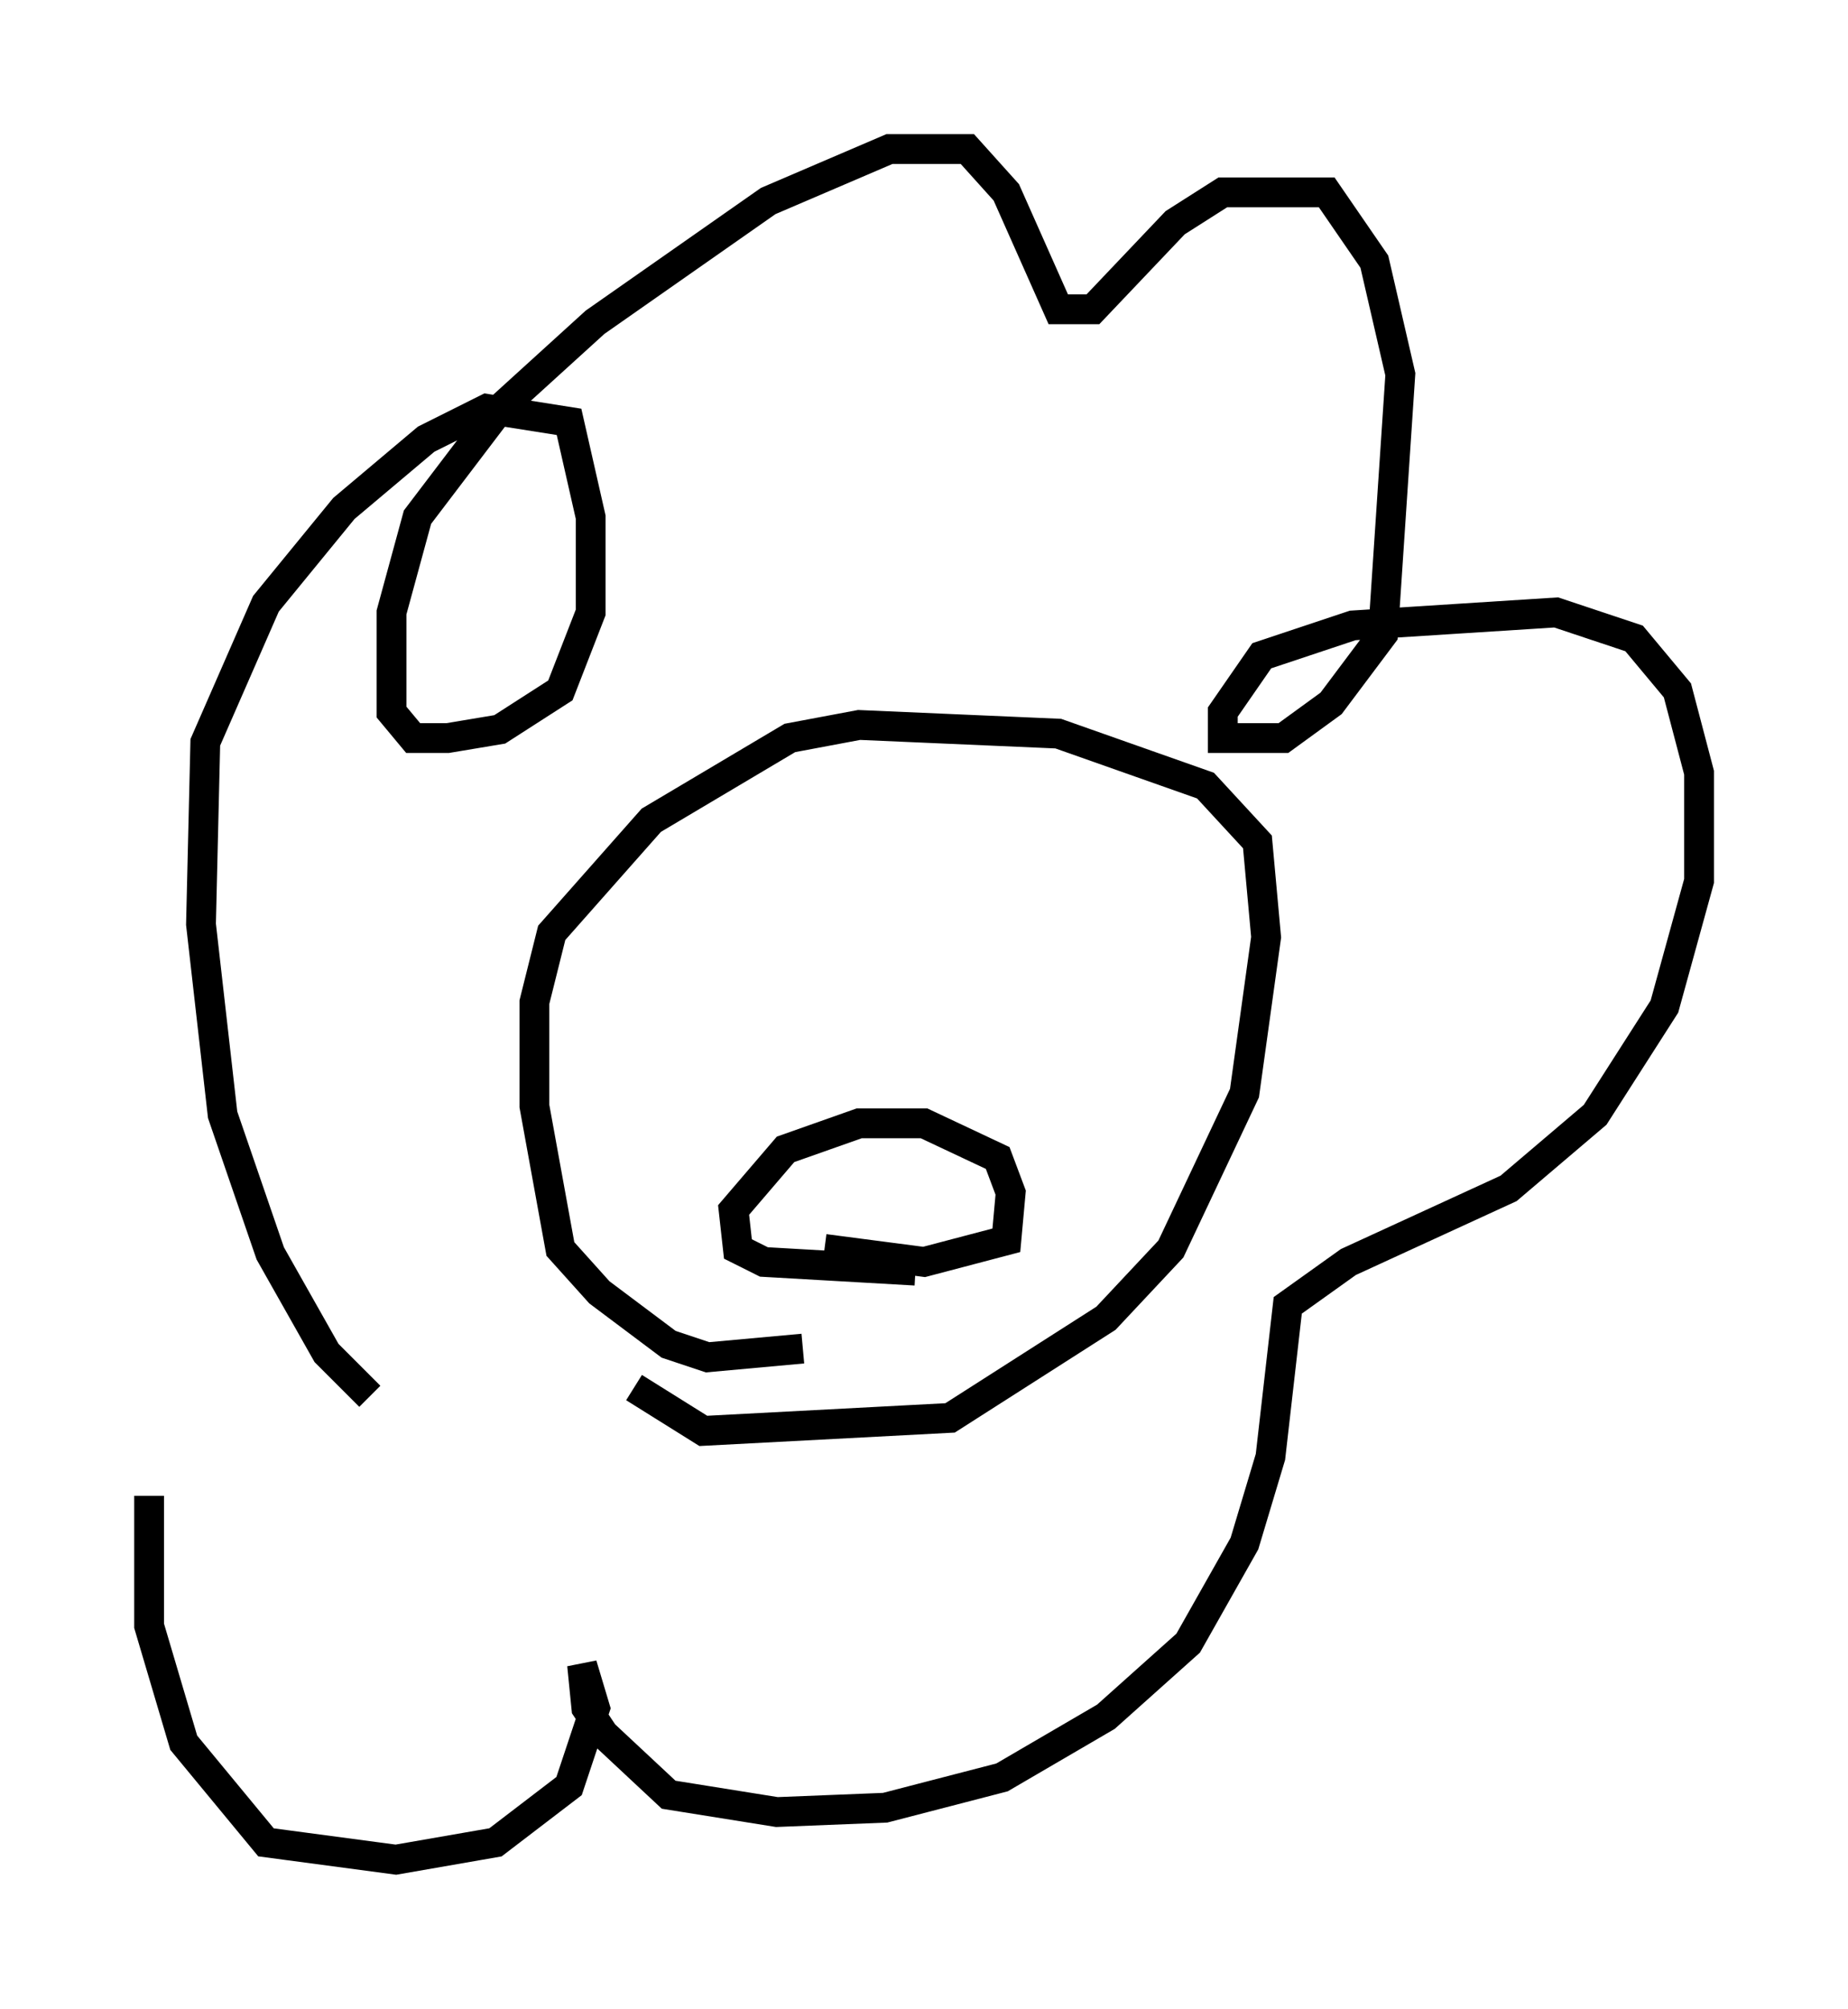 <?xml version="1.0" encoding="utf-8" ?>
<svg baseProfile="full" height="67.374" version="1.1" width="62" xmlns="http://www.w3.org/2000/svg" xmlns:ev="http://www.w3.org/2001/xml-events" xmlns:xlink="http://www.w3.org/1999/xlink"><defs /><rect fill="white" height="67.374" width="62" x="0" y="0" /><path d="M13.57, 47.268 m-1.162, -0.436 l-1.453, -1.453 -1.888, -3.341 l-1.598, -4.648 -0.726, -6.391 l0.145, -6.101 2.034, -4.648 l2.615, -3.196 2.76, -2.324 l2.034, -1.017 2.76, 0.436 l0.726, 3.196 0.0, 3.196 l-1.017, 2.615 -2.034, 1.307 l-1.743, 0.291 -1.162, 0.0 l-0.726, -0.872 0.0, -3.341 l0.872, -3.196 2.76, -3.631 l3.196, -2.905 5.81, -4.067 l4.067, -1.743 2.615, 0.0 l1.307, 1.453 1.743, 3.922 l1.162, 0.0 2.76, -2.905 l1.598, -1.017 3.486, 0.0 l1.598, 2.324 0.872, 3.777 l-0.581, 8.715 -1.743, 2.324 l-1.598, 1.162 -2.034, 0.0 l0.0, -0.872 1.307, -1.888 l3.05, -1.017 6.827, -0.436 l2.615, 0.872 1.453, 1.743 l0.726, 2.76 0.0, 3.631 l-1.162, 4.212 -2.324, 3.631 l-2.905, 2.469 -5.374, 2.469 l-2.034, 1.453 -0.581, 5.084 l-0.872, 2.905 -1.888, 3.341 l-2.76, 2.469 -3.486, 2.034 l-3.922, 1.017 -3.631, 0.145 l-3.631, -0.581 -2.179, -2.034 l-0.581, -0.872 -0.145, -1.453 l0.436, 1.453 -0.872, 2.615 l-2.469, 1.888 -3.341, 0.581 l-4.358, -0.581 -2.76, -3.341 l-1.162, -3.922 0.0, -4.358 m21.933, -4.939 l-3.196, 0.291 -1.307, -0.436 l-2.324, -1.743 -1.307, -1.453 l-0.872, -4.793 0.0, -3.486 l0.581, -2.324 3.341, -3.777 l4.648, -2.76 2.324, -0.436 l6.682, 0.291 4.939, 1.743 l1.743, 1.888 0.291, 3.196 l-0.726, 5.229 -2.469, 5.229 l-2.179, 2.324 -5.229, 3.341 l-8.279, 0.436 -2.324, -1.453 m9.441, -3.922 l-5.084, -0.291 -0.872, -0.436 l-0.145, -1.307 1.743, -2.034 l2.469, -0.872 2.179, 0.0 l2.469, 1.162 0.436, 1.162 l-0.145, 1.598 -2.76, 0.726 l-3.341, -0.436 " fill="none" stroke="black" stroke-width="1" /></svg>